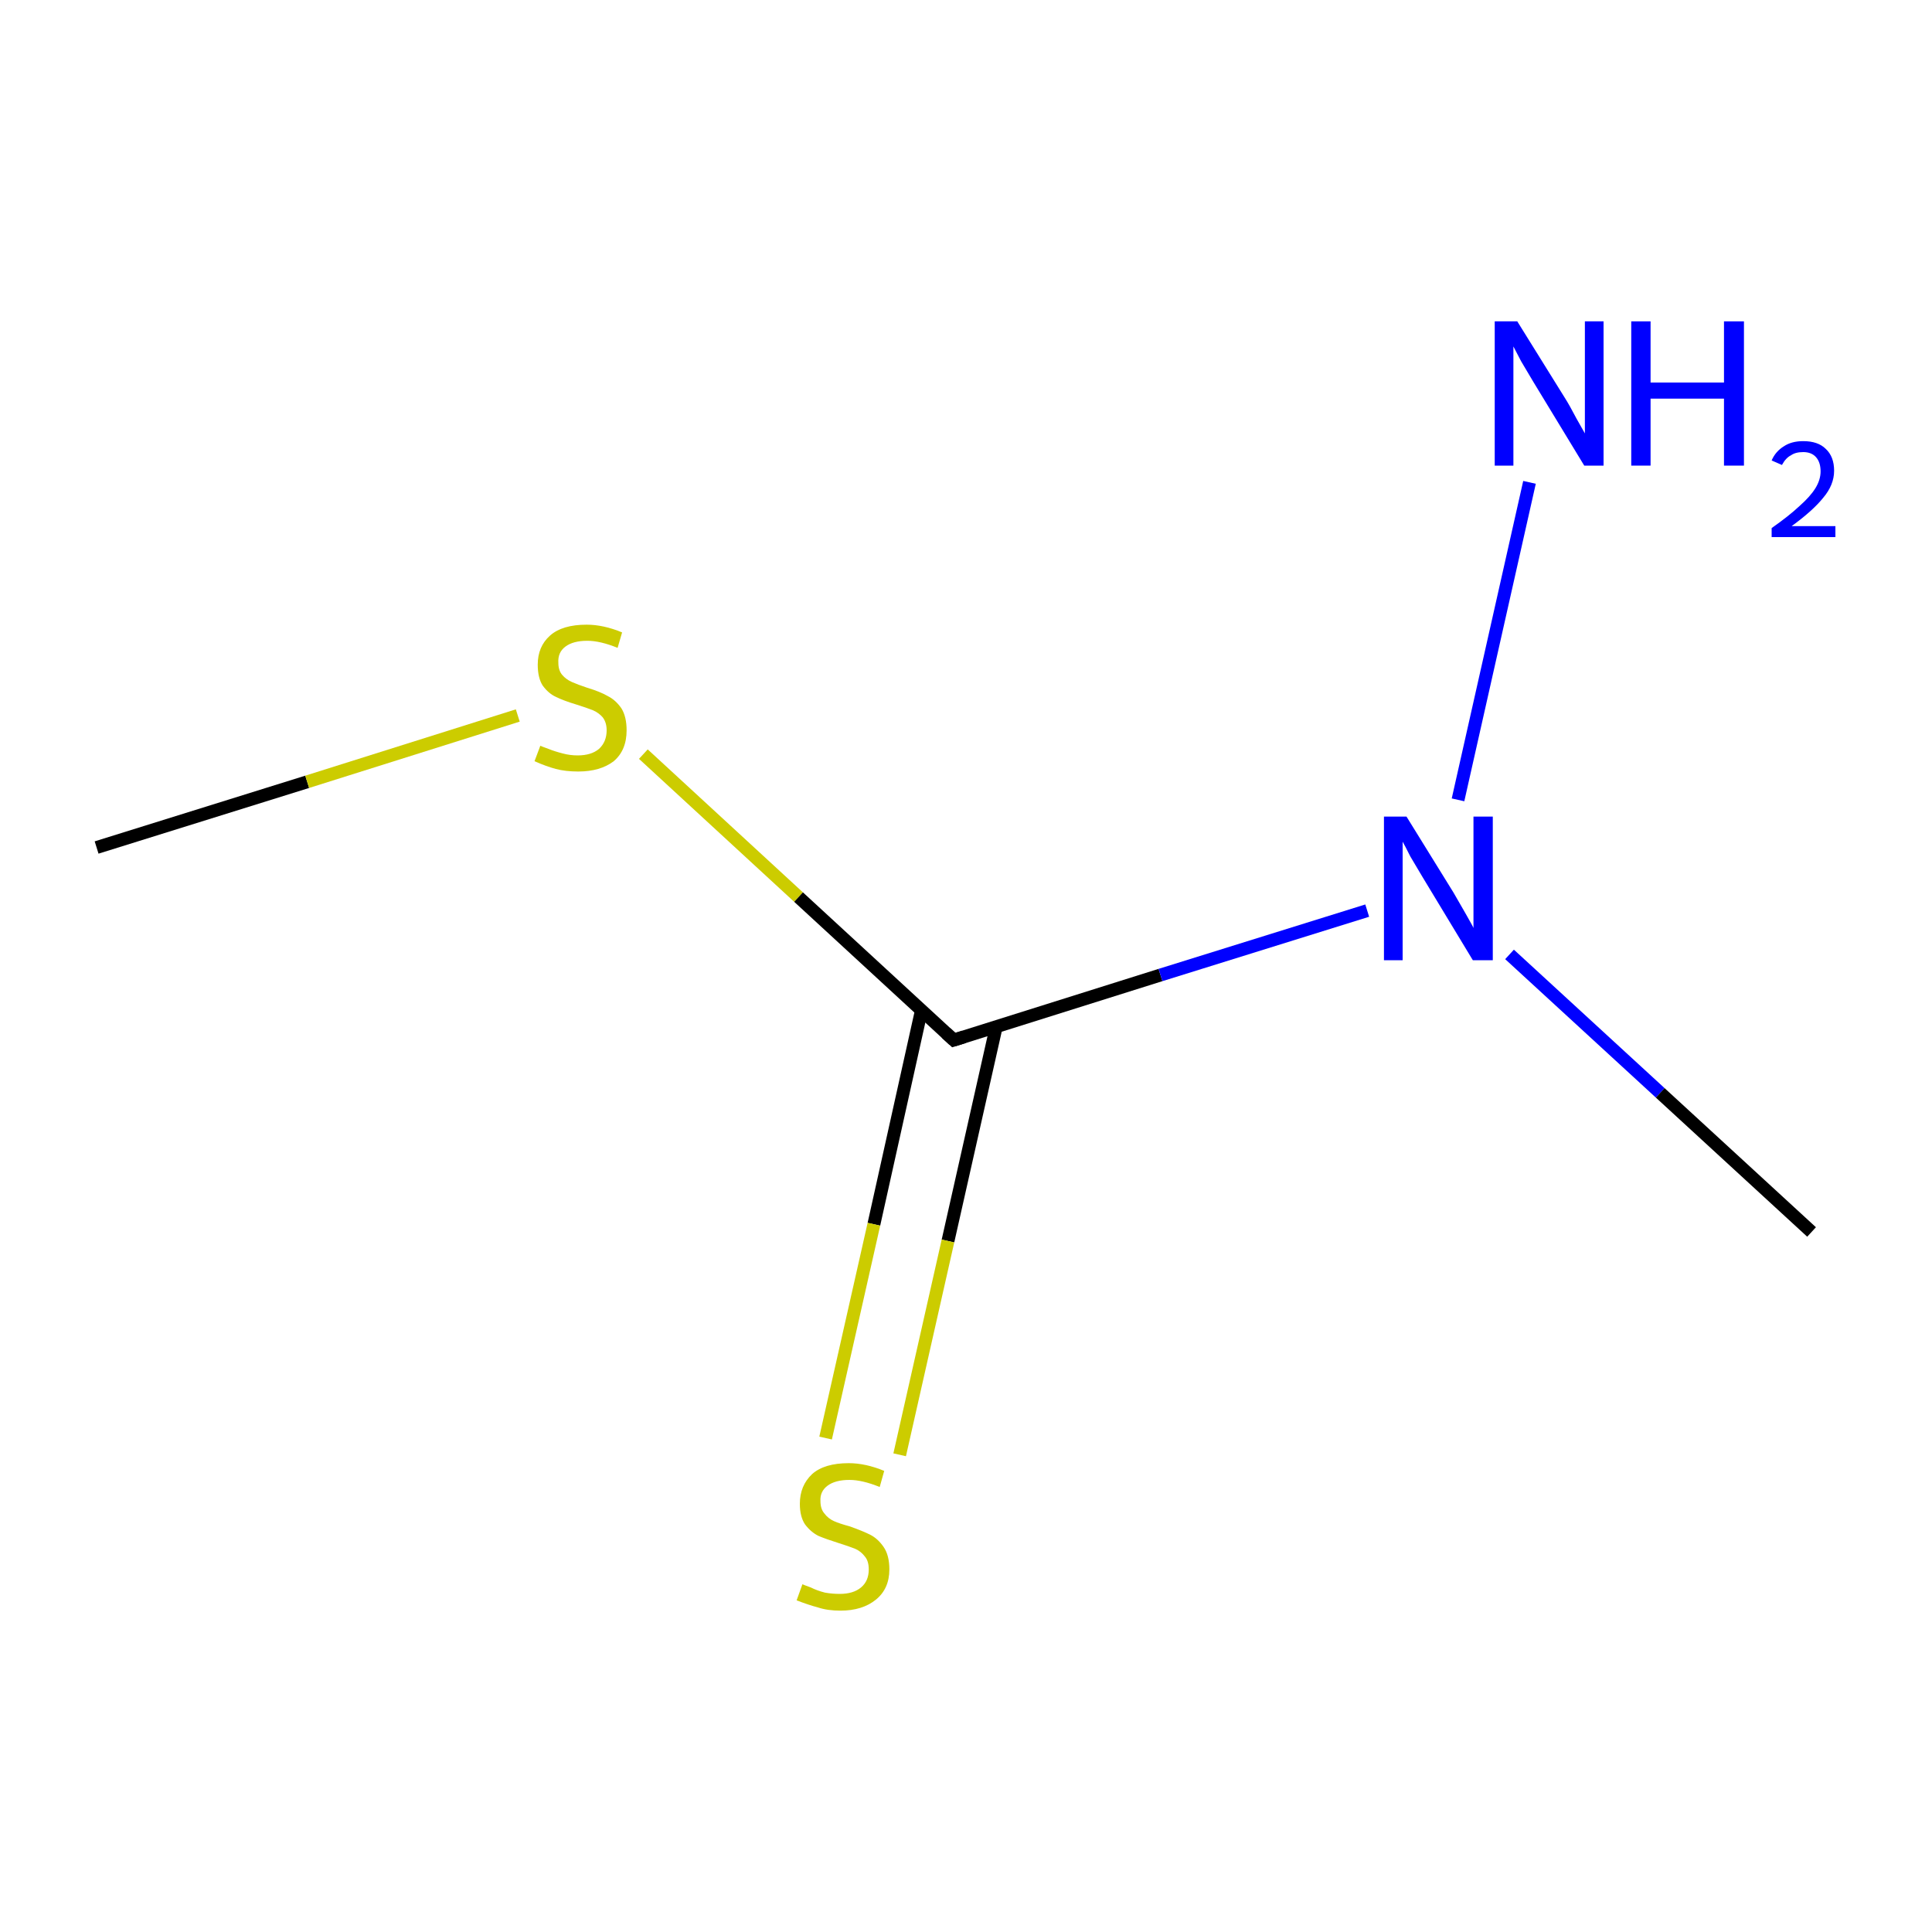 <?xml version='1.0' encoding='iso-8859-1'?>
<svg version='1.1' baseProfile='full'
              xmlns='http://www.w3.org/2000/svg'
                      xmlns:rdkit='http://www.rdkit.org/xml'
                      xmlns:xlink='http://www.w3.org/1999/xlink'
                  xml:space='preserve'
width='300px' height='300px' viewBox='0 0 300 300'>
<!-- END OF HEADER -->
<rect style='opacity:1.0;fill:#FFFFFF;stroke:none' width='300.0' height='300.0' x='0.0' y='0.0'> </rect>
<path class='bond-0 atom-0 atom-1' d='M 15.0,131.6 L 47.7,121.4' style='fill:none;fill-rule:evenodd;stroke:#000000;stroke-width:2.0px;stroke-linecap:butt;stroke-linejoin:miter;stroke-opacity:1' />
<path class='bond-0 atom-0 atom-1' d='M 47.7,121.4 L 80.4,111.1' style='fill:none;fill-rule:evenodd;stroke:#CCCC00;stroke-width:2.0px;stroke-linecap:butt;stroke-linejoin:miter;stroke-opacity:1' />
<path class='bond-1 atom-1 atom-2' d='M 99.9,117.1 L 124.0,139.3' style='fill:none;fill-rule:evenodd;stroke:#CCCC00;stroke-width:2.0px;stroke-linecap:butt;stroke-linejoin:miter;stroke-opacity:1' />
<path class='bond-1 atom-1 atom-2' d='M 124.0,139.3 L 148.1,161.5' style='fill:none;fill-rule:evenodd;stroke:#000000;stroke-width:2.0px;stroke-linecap:butt;stroke-linejoin:miter;stroke-opacity:1' />
<path class='bond-2 atom-2 atom-3' d='M 143.1,156.8 L 135.7,190.1' style='fill:none;fill-rule:evenodd;stroke:#000000;stroke-width:2.0px;stroke-linecap:butt;stroke-linejoin:miter;stroke-opacity:1' />
<path class='bond-2 atom-2 atom-3' d='M 135.7,190.1 L 128.2,223.3' style='fill:none;fill-rule:evenodd;stroke:#CCCC00;stroke-width:2.0px;stroke-linecap:butt;stroke-linejoin:miter;stroke-opacity:1' />
<path class='bond-2 atom-2 atom-3' d='M 154.7,159.4 L 147.2,192.7' style='fill:none;fill-rule:evenodd;stroke:#000000;stroke-width:2.0px;stroke-linecap:butt;stroke-linejoin:miter;stroke-opacity:1' />
<path class='bond-2 atom-2 atom-3' d='M 147.2,192.7 L 139.7,225.9' style='fill:none;fill-rule:evenodd;stroke:#CCCC00;stroke-width:2.0px;stroke-linecap:butt;stroke-linejoin:miter;stroke-opacity:1' />
<path class='bond-3 atom-2 atom-4' d='M 148.1,161.5 L 180.2,151.4' style='fill:none;fill-rule:evenodd;stroke:#000000;stroke-width:2.0px;stroke-linecap:butt;stroke-linejoin:miter;stroke-opacity:1' />
<path class='bond-3 atom-2 atom-4' d='M 180.2,151.4 L 212.3,141.4' style='fill:none;fill-rule:evenodd;stroke:#0000FF;stroke-width:2.0px;stroke-linecap:butt;stroke-linejoin:miter;stroke-opacity:1' />
<path class='bond-4 atom-4 atom-5' d='M 234.4,148.2 L 257.8,169.7' style='fill:none;fill-rule:evenodd;stroke:#0000FF;stroke-width:2.0px;stroke-linecap:butt;stroke-linejoin:miter;stroke-opacity:1' />
<path class='bond-4 atom-4 atom-5' d='M 257.8,169.7 L 281.3,191.3' style='fill:none;fill-rule:evenodd;stroke:#000000;stroke-width:2.0px;stroke-linecap:butt;stroke-linejoin:miter;stroke-opacity:1' />
<path class='bond-5 atom-4 atom-6' d='M 226.4,124.2 L 237.5,74.9' style='fill:none;fill-rule:evenodd;stroke:#0000FF;stroke-width:2.0px;stroke-linecap:butt;stroke-linejoin:miter;stroke-opacity:1' />
<path d='M 146.9,160.4 L 148.1,161.5 L 149.7,161.0' style='fill:none;stroke:#000000;stroke-width:2.0px;stroke-linecap:butt;stroke-linejoin:miter;stroke-miterlimit:10;stroke-opacity:1;' />
<path class='atom-1' d='M 83.9 115.8
Q 84.1 115.9, 85.2 116.3
Q 86.2 116.7, 87.4 117.0
Q 88.5 117.3, 89.7 117.3
Q 91.8 117.3, 93.0 116.3
Q 94.2 115.2, 94.2 113.4
Q 94.2 112.2, 93.6 111.4
Q 93.0 110.7, 92.1 110.3
Q 91.1 109.9, 89.5 109.4
Q 87.5 108.8, 86.3 108.2
Q 85.2 107.7, 84.3 106.5
Q 83.5 105.3, 83.5 103.2
Q 83.5 100.4, 85.4 98.7
Q 87.3 97.0, 91.1 97.0
Q 93.7 97.0, 96.6 98.2
L 95.9 100.6
Q 93.2 99.5, 91.2 99.5
Q 89.0 99.5, 87.8 100.4
Q 86.6 101.3, 86.7 102.9
Q 86.7 104.1, 87.3 104.8
Q 87.9 105.5, 88.8 105.9
Q 89.7 106.3, 91.2 106.8
Q 93.2 107.4, 94.4 108.1
Q 95.6 108.7, 96.5 110.0
Q 97.3 111.3, 97.3 113.4
Q 97.3 116.5, 95.3 118.2
Q 93.2 119.8, 89.8 119.8
Q 87.8 119.8, 86.3 119.4
Q 84.8 119.0, 83.0 118.2
L 83.9 115.8
' fill='#CCCC00'/>
<path class='atom-3' d='M 124.6 246.0
Q 124.8 246.1, 125.9 246.5
Q 126.9 247.0, 128.1 247.3
Q 129.2 247.5, 130.4 247.5
Q 132.5 247.5, 133.7 246.5
Q 134.9 245.5, 134.9 243.7
Q 134.9 242.4, 134.3 241.7
Q 133.7 240.9, 132.8 240.5
Q 131.8 240.1, 130.2 239.6
Q 128.3 239.0, 127.1 238.5
Q 125.9 237.9, 125.0 236.7
Q 124.2 235.5, 124.2 233.5
Q 124.2 230.7, 126.1 228.9
Q 128.0 227.2, 131.8 227.2
Q 134.4 227.2, 137.3 228.4
L 136.6 230.9
Q 133.9 229.8, 131.9 229.8
Q 129.7 229.8, 128.5 230.7
Q 127.3 231.6, 127.4 233.1
Q 127.4 234.3, 128.0 235.0
Q 128.6 235.8, 129.5 236.2
Q 130.4 236.6, 131.9 237.0
Q 133.9 237.7, 135.1 238.3
Q 136.3 238.9, 137.2 240.2
Q 138.1 241.5, 138.1 243.7
Q 138.1 246.7, 136.0 248.4
Q 133.9 250.1, 130.5 250.1
Q 128.5 250.1, 127.0 249.6
Q 125.5 249.2, 123.7 248.5
L 124.6 246.0
' fill='#CCCC00'/>
<path class='atom-4' d='M 218.4 126.8
L 225.7 138.6
Q 226.4 139.8, 227.6 141.9
Q 228.8 144.0, 228.8 144.1
L 228.8 126.8
L 231.8 126.8
L 231.8 149.1
L 228.7 149.1
L 220.9 136.2
Q 220.0 134.7, 219.0 133.0
Q 218.1 131.2, 217.8 130.7
L 217.8 149.1
L 214.9 149.1
L 214.9 126.8
L 218.4 126.8
' fill='#0000FF'/>
<path class='atom-6' d='M 235.6 49.9
L 243.0 61.8
Q 243.7 62.9, 244.8 65.0
Q 246.0 67.1, 246.1 67.3
L 246.1 49.9
L 249.0 49.9
L 249.0 72.3
L 246.0 72.3
L 238.1 59.3
Q 237.2 57.8, 236.2 56.1
Q 235.3 54.4, 235.0 53.8
L 235.0 72.3
L 232.1 72.3
L 232.1 49.9
L 235.6 49.9
' fill='#0000FF'/>
<path class='atom-6' d='M 253.3 49.9
L 256.3 49.9
L 256.3 59.4
L 267.7 59.4
L 267.7 49.9
L 270.8 49.9
L 270.8 72.3
L 267.7 72.3
L 267.7 61.9
L 256.3 61.9
L 256.3 72.3
L 253.3 72.3
L 253.3 49.9
' fill='#0000FF'/>
<path class='atom-6' d='M 275.1 71.5
Q 275.7 70.1, 277.0 69.3
Q 278.2 68.5, 280.0 68.5
Q 282.3 68.5, 283.5 69.7
Q 284.8 70.9, 284.8 73.1
Q 284.8 75.3, 283.1 77.3
Q 281.5 79.3, 278.2 81.7
L 285.0 81.7
L 285.0 83.4
L 275.1 83.4
L 275.1 82.0
Q 277.8 80.1, 279.4 78.6
Q 281.1 77.1, 281.9 75.8
Q 282.7 74.5, 282.7 73.2
Q 282.7 71.8, 282.0 71.0
Q 281.3 70.2, 280.0 70.2
Q 278.8 70.2, 278.1 70.7
Q 277.3 71.1, 276.7 72.2
L 275.1 71.5
' fill='#0000FF'/>
</svg>
